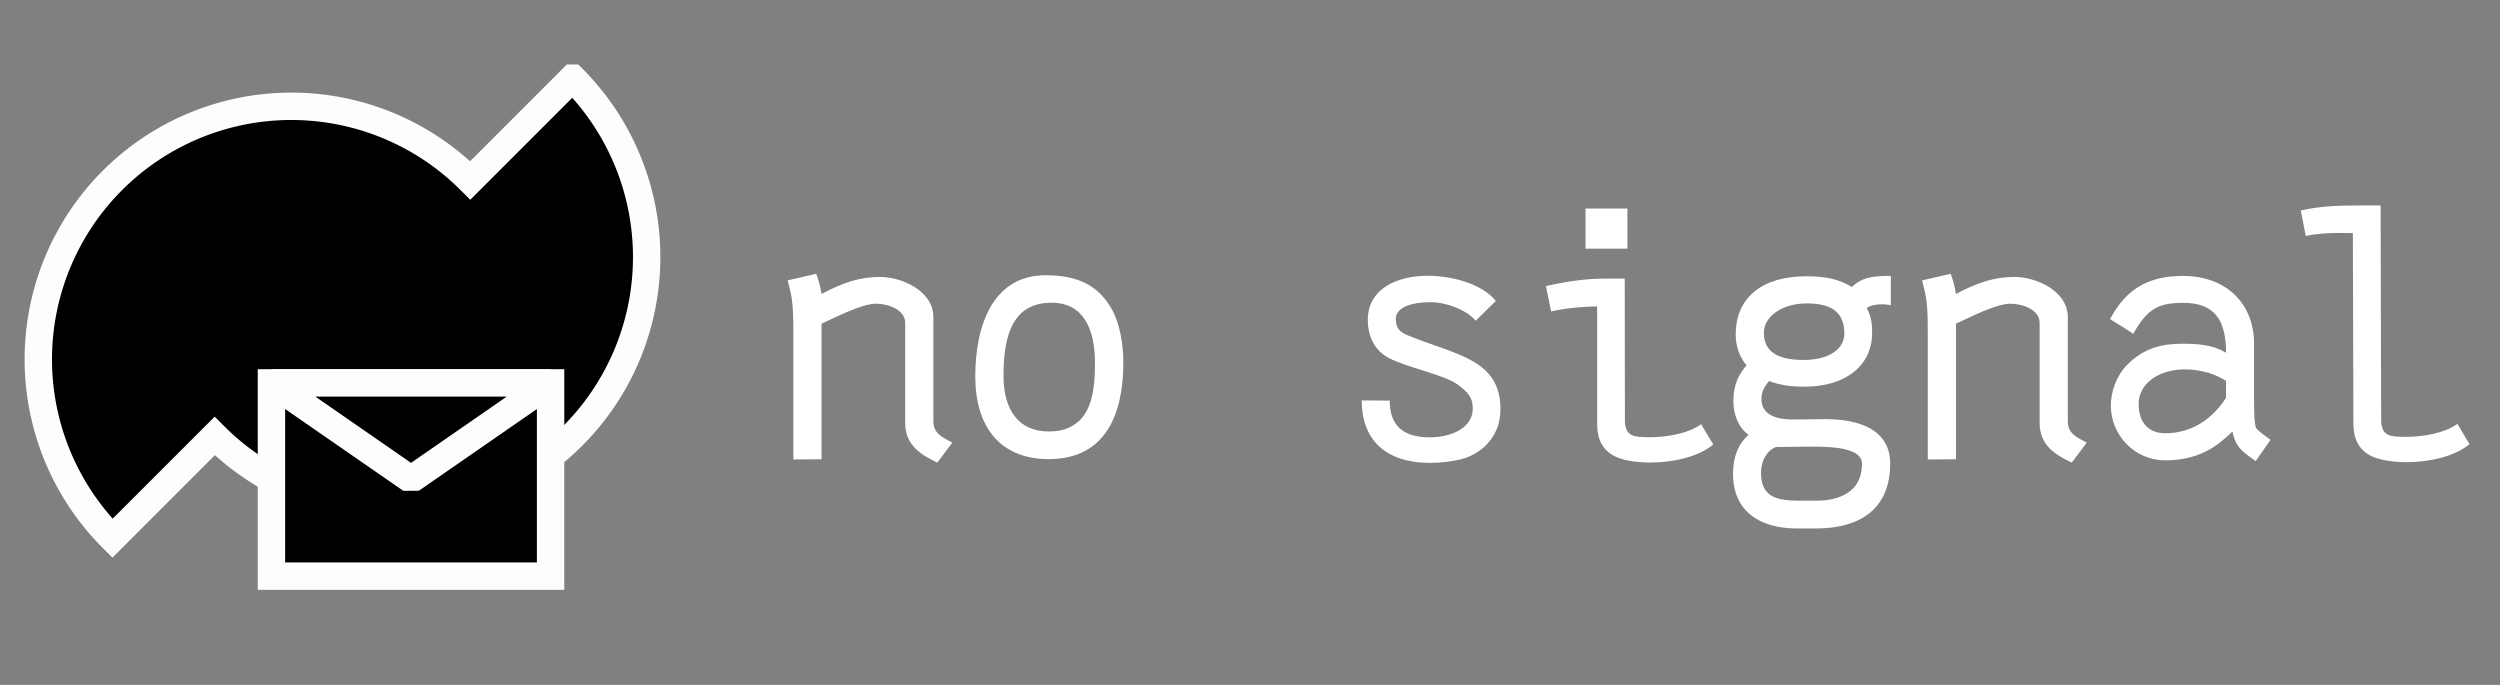 <?xml version="1.0" encoding="UTF-8" standalone="no"?>
<!-- Created with Inkscape (http://www.inkscape.org/) -->

<svg
   width="365"
   height="100"
   viewBox="0 0 96.573 26.458"
   version="1.1"
   id="svg1"
   xmlns="http://www.w3.org/2000/svg"
   xmlns:svg="http://www.w3.org/2000/svg">
  <rect x="0" y="0" width="96.573" height="26.458" fill="#808080" stroke="none"/>
  <defs
     id="defs1" />
  <g
     id="layer1">
    <path
       d="m 31.736,11.355 c -0.055,-0.338 -0.138,-0.613 -0.207,-0.779 l -1.102,0.255 c 0.165,0.648 0.22,0.827 0.22,2.053 v 4.864 l 1.089,-0.007 v -5.237 c 1.006,-0.482 1.667,-0.772 2.108,-0.772 0.455,0 1.123,0.227 1.123,0.737 v 3.865 c 0,0.889 0.634,1.24 1.24,1.537 l 0.579,-0.772 c -0.386,-0.207 -0.73,-0.358 -0.73,-0.813 v -4.031 c 0,-1.027 -1.233,-1.557 -2.06,-1.557 -0.758,0 -1.392,0.2 -2.26,0.655 z m 9.949,4.906 c -0.345,0.289 -0.648,0.4 -1.171,0.407 -1.151,0 -1.75,-0.813 -1.75,-2.157 0,-1.681 0.427,-2.818 1.86,-2.818 1.22,0 1.661,1.006 1.674,2.274 v 0.124 c 0,1.02 -0.165,1.75 -0.613,2.17 z m -1.185,1.474 h 0.014 c 2.219,0 2.88,-1.771 2.88,-3.734 0,-0.661 -0.124,-1.44 -0.407,-1.984 -0.482,-0.91 -1.24,-1.385 -2.598,-1.385 -2.012,0 -2.715,1.902 -2.715,3.914 0,1.929 0.951,3.183 2.825,3.19 z m 13.133,-3.914 c 0.723,0.379 2.136,0.648 2.667,1.027 0.379,0.282 0.593,0.489 0.593,0.923 0,0.758 -0.82,1.123 -1.667,1.123 -1.068,0 -1.543,-0.496 -1.543,-1.419 l -1.082,-0.007 c 0,1.481 0.882,2.412 2.646,2.412 0.393,0 0.806,-0.048 1.192,-0.138 0.737,-0.193 1.523,-0.82 1.523,-1.936 0,-1.957 -1.764,-2.095 -3.631,-2.873 -0.276,-0.124 -0.413,-0.282 -0.413,-0.613 0,-0.448 0.613,-0.648 1.344,-0.648 0.593,0 1.378,0.289 1.743,0.717 l 0.779,-0.765 c -0.565,-0.696 -1.778,-0.972 -2.618,-0.972 -1.206,0 -2.322,0.503 -2.329,1.695 0,0.765 0.351,1.233 0.799,1.474 z M 61.247,8.055 V 9.605 h 1.619 V 8.055 Z m 0.717,2.708 c -0.717,0 -1.474,0.11 -2.246,0.289 l 0.2,0.978 c 0.655,-0.152 1.44,-0.193 1.778,-0.193 v 4.486 c 0,0.407 0.055,0.958 0.641,1.282 0.303,0.165 0.827,0.262 1.412,0.262 0.854,0 1.84,-0.207 2.432,-0.696 l -0.469,-0.785 c -0.475,0.358 -1.33,0.503 -1.971,0.503 -0.634,0 -0.937,-0.028 -0.972,-0.593 0,0 -0.007,-3.652 -0.007,-5.533 z m 6.063,7.503 c 0,-0.434 0.193,-0.847 0.579,-0.999 1.006,-0.014 1.399,-0.014 1.461,-0.014 0.834,0 1.86,0.076 1.86,0.661 0,1.144 -0.958,1.426 -1.75,1.426 H 69.453 c -0.91,0 -1.426,-0.207 -1.426,-1.075 z M 69.674,13.904 c -0.896,0 -1.537,-0.248 -1.537,-1.047 0,-0.634 0.71,-1.137 1.647,-1.137 0.875,0 1.461,0.269 1.461,1.158 0,0.668 -0.682,1.027 -1.571,1.027 z m -2.625,-0.978 c 0,0.496 0.186,0.923 0.42,1.185 -0.289,0.331 -0.51,0.744 -0.51,1.371 0,0.537 0.193,1.027 0.586,1.316 -0.379,0.331 -0.599,0.82 -0.599,1.509 0,1.44 1.027,2.108 2.48,2.108 h 0.71 c 1.681,0 2.88,-0.723 2.88,-2.508 0,-1.309 -1.192,-1.716 -2.487,-1.716 -0.186,0 -1.068,0.014 -1.247,0.014 -0.868,0 -1.24,-0.289 -1.24,-0.813 0,-0.282 0.165,-0.524 0.296,-0.675 0.448,0.172 0.882,0.22 1.371,0.22 1.55,0 2.611,-0.785 2.611,-2.088 0,-0.331 -0.028,-0.62 -0.207,-0.944 0.117,-0.117 0.386,-0.152 0.627,-0.152 0.069,0 0.22,0.021 0.303,0.034 v -1.13 c -0.758,0 -1.123,0.069 -1.509,0.427 -0.448,-0.276 -0.958,-0.413 -1.75,-0.413 -1.695,0 -2.735,0.806 -2.735,2.253 z m 8.509,-1.571 c -0.055,-0.338 -0.138,-0.613 -0.207,-0.779 l -1.102,0.255 c 0.165,0.648 0.22,0.827 0.22,2.053 v 4.864 l 1.089,-0.007 v -5.237 c 1.006,-0.482 1.667,-0.772 2.108,-0.772 0.455,0 1.123,0.227 1.123,0.737 v 3.865 c 0,0.889 0.634,1.24 1.24,1.537 l 0.579,-0.772 c -0.386,-0.207 -0.73,-0.358 -0.73,-0.813 v -4.031 c 0,-1.027 -1.233,-1.557 -2.06,-1.557 -0.758,0 -1.392,0.2 -2.26,0.655 z m 7.056,4.244 c 0,-0.813 0.82,-1.323 1.757,-1.33 0.717,0 1.226,0.2 1.619,0.441 v 0.655 c -0.179,0.282 -0.903,1.371 -2.35,1.371 -0.641,0 -1.027,-0.413 -1.027,-1.137 z m 4.458,-0.048 v -2.274 c 0,-1.55 -1.075,-2.618 -2.742,-2.618 -1.233,0 -2.157,0.413 -2.818,1.667 l 0.896,0.565 c 0.551,-0.985 0.985,-1.192 1.936,-1.192 1.171,0 1.647,0.627 1.647,1.929 -0.372,-0.227 -0.806,-0.351 -1.674,-0.351 -0.813,0 -1.509,0.165 -2.164,0.834 -0.407,0.42 -0.613,1.034 -0.613,1.557 0,1.144 0.923,2.115 2.102,2.115 1.357,0 2.06,-0.599 2.598,-1.116 0.124,0.696 0.537,0.868 0.896,1.144 l 0.572,-0.82 c -0.2,-0.158 -0.455,-0.317 -0.544,-0.441 -0.09,-0.117 -0.09,-0.758 -0.09,-0.999 z m 4.093,-7.614 c -0.717,0 -1.516,0.014 -2.288,0.193 l 0.193,0.985 c 0.42,-0.096 0.916,-0.117 1.309,-0.117 0.207,0 0.393,0.007 0.51,0.007 l 0.021,7.304 c 0,0.407 0.055,0.958 0.641,1.282 0.303,0.165 0.827,0.262 1.412,0.262 0.854,0 1.84,-0.207 2.432,-0.696 l -0.469,-0.785 c -0.475,0.358 -1.33,0.503 -1.971,0.503 -0.634,0 -0.937,-0.028 -0.972,-0.593 0,0 -0.021,-6.463 -0.021,-8.344 z"
       id="text2"
       style="font-size:14.111px;font-family:'Fantasque Sans Mono';-inkscape-font-specification:'Fantasque Sans Mono, Normal';text-align:center;text-anchor:middle;fill:#ffffff;stroke-width:1.587;stroke-linejoin:bevel"
       aria-label="no signal" />
    <path
       id="path4"
       style="fill:#000000;fill-opacity:1;stroke:#fdfdfd;stroke-width:1.058;stroke-dasharray:none;stroke-opacity:1"
       d="M 22.116,3.019 18.166,6.969 A 9.775,9.775 0 0 0 8.725,4.439 a 9.775,9.775 0 0 0 -6.912,6.912 9.775,9.775 0 0 0 2.53,9.442 l 3.95,-3.95 a 9.775,9.775 0 0 0 9.442,2.53 9.775,9.775 0 0 0 6.912,-6.912 9.775,9.775 0 0 0 -2.53,-9.442 z" />
    <g
       id="g5"
       transform="matrix(0.627,0,0,0.627,5.509,6.496)"
       style="stroke-width:1.688;stroke-dasharray:none">
      <rect
         style="fill:#000000;fill-opacity:1;stroke:#fdfdfd;stroke-width:1.688;stroke-dasharray:none;stroke-opacity:1"
         id="rect4"
         width="17.198"
         height="11.906"
         x="7.937"
         y="13.229" />
      <path
         style="fill:#000000;fill-opacity:1;stroke:#fdfdfd;stroke-width:1.688;stroke-linejoin:bevel;stroke-dasharray:none;stroke-opacity:1"
         d="m 7.937,13.229 8.599,5.953 8.599,-5.953 z"
         id="path5" />
    </g>
  </g>
</svg>
